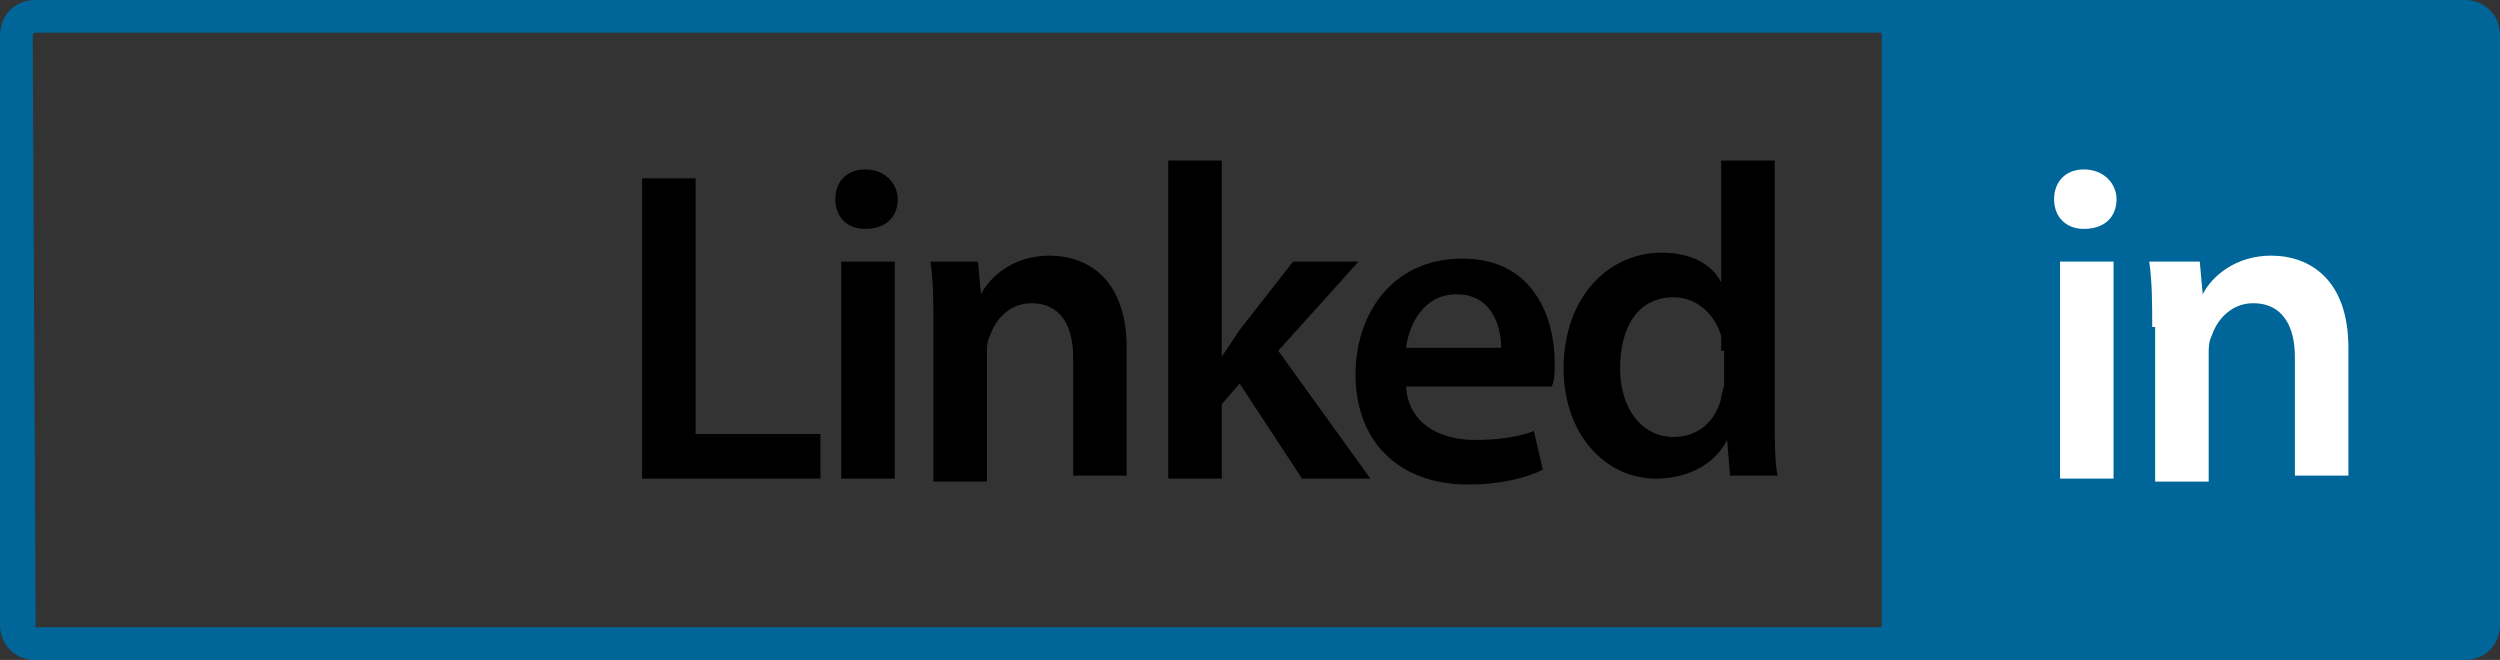 <?xml version="1.0" encoding="utf-8"?>
<!-- Generator: Adobe Illustrator 22.1.0, SVG Export Plug-In . SVG Version: 6.00 Build 0)  -->
<svg version="1.1" id="Calque_1" xmlns="http://www.w3.org/2000/svg" xmlns:xlink="http://www.w3.org/1999/xlink" x="0px" y="0px"
	 viewBox="0 0 84.1 22.2" style="enable-background:new 0 0 84.1 22.2;" xml:space="preserve">
<rect x="0" y="0" width="84.1" height="22.2" fill="#333333" stroke="none"/>
<style type="text/css">
	.st0{fill:#006699;}
	.st1{fill:#FFFFFF;}
</style>
<g>
	<path class="st0" d="M82.9,0H64.7h-1.4H1.2C0.5,0,0,0.5,0,1.2V21c0,0.7,0.5,1.2,1.2,1.2h62.1h1.4h18.2c0.7,0,1.2-0.5,1.2-1.2V1.2
		C84.1,0.5,83.6,0,82.9,0z M1.2,21.1C1.1,21.1,1.1,21,1.2,21.1L1.1,1.2c0,0,0-0.1,0.1-0.1h62.1v1.2v17.5v1.3H1.2z M82.9,21.1
		L82.9,21.1C82.9,21,82.9,21,82.9,21.1L82.9,21.1C83,21,82.9,21.1,82.9,21.1z"/>
	<g>
		<path d="M21.6,6h1.8v8.6h4.2v1.5h-6V6z"/>
		<path d="M30.2,6.7c0,0.6-0.4,1-1.1,1c-0.6,0-1-0.4-1-1c0-0.6,0.4-1,1-1C29.8,5.7,30.2,6.2,30.2,6.7z M28.3,16.1V8.8h1.8v7.3H28.3z
			"/>
		<path d="M31.4,11c0-0.8,0-1.5-0.1-2.2h1.6L33,9.9h0c0.3-0.6,1.1-1.3,2.3-1.3c1.3,0,2.6,0.8,2.6,3.1v4.3h-1.8V12
			c0-1-0.4-1.8-1.4-1.8c-0.7,0-1.2,0.5-1.4,1.1c-0.1,0.2-0.1,0.4-0.1,0.6v4.3h-1.8V11z"/>
		<path d="M41.1,12L41.1,12c0.2-0.3,0.4-0.6,0.6-0.9l1.8-2.3h2.2l-2.7,3l3.1,4.3h-2.3l-2.1-3.2l-0.6,0.7v2.5h-1.8V5.4h1.8V12z"/>
		<path d="M47.3,12.9c0,1.3,1.1,1.9,2.3,1.9c0.8,0,1.5-0.1,2-0.3l0.3,1.3c-0.6,0.3-1.5,0.5-2.5,0.5c-2.4,0-3.8-1.5-3.8-3.7
			c0-2,1.2-3.9,3.6-3.9c2.4,0,3.1,2,3.1,3.5c0,0.3,0,0.6-0.1,0.8H47.3z M50.5,11.7c0-0.7-0.3-1.8-1.5-1.8c-1.1,0-1.6,1-1.7,1.8H50.5
			z"/>
		<path d="M59.7,5.4V14c0,0.7,0,1.6,0.1,2h-1.6l-0.1-1.2h0c-0.4,0.8-1.3,1.3-2.4,1.3c-1.7,0-3.1-1.5-3.1-3.7c0-2.4,1.5-3.9,3.3-3.9
			c1,0,1.7,0.4,2,1h0V5.4H59.7z M57.9,11.8c0-0.1,0-0.3,0-0.5c-0.2-0.7-0.8-1.3-1.6-1.3c-1.2,0-1.8,1-1.8,2.4c0,1.3,0.7,2.3,1.8,2.3
			c0.8,0,1.4-0.5,1.6-1.3c0-0.2,0.1-0.3,0.1-0.5V11.8z"/>
	</g>
	<g>
		<path class="st1" d="M71.2,6.7c0,0.6-0.4,1-1.1,1c-0.6,0-1-0.4-1-1c0-0.6,0.4-1,1-1C70.8,5.7,71.2,6.2,71.2,6.7z M69.3,16.1V8.8
			h1.8v7.3H69.3z"/>
		<path class="st1" d="M72.4,11c0-0.8,0-1.5-0.1-2.2H74l0.1,1.1h0c0.3-0.6,1.1-1.3,2.3-1.3c1.3,0,2.6,0.8,2.6,3.1v4.3h-1.8V12
			c0-1-0.4-1.8-1.4-1.8c-0.7,0-1.2,0.5-1.4,1.1c-0.1,0.2-0.1,0.4-0.1,0.6v4.3h-1.8V11z"/>
	</g>
</g>
</svg>

